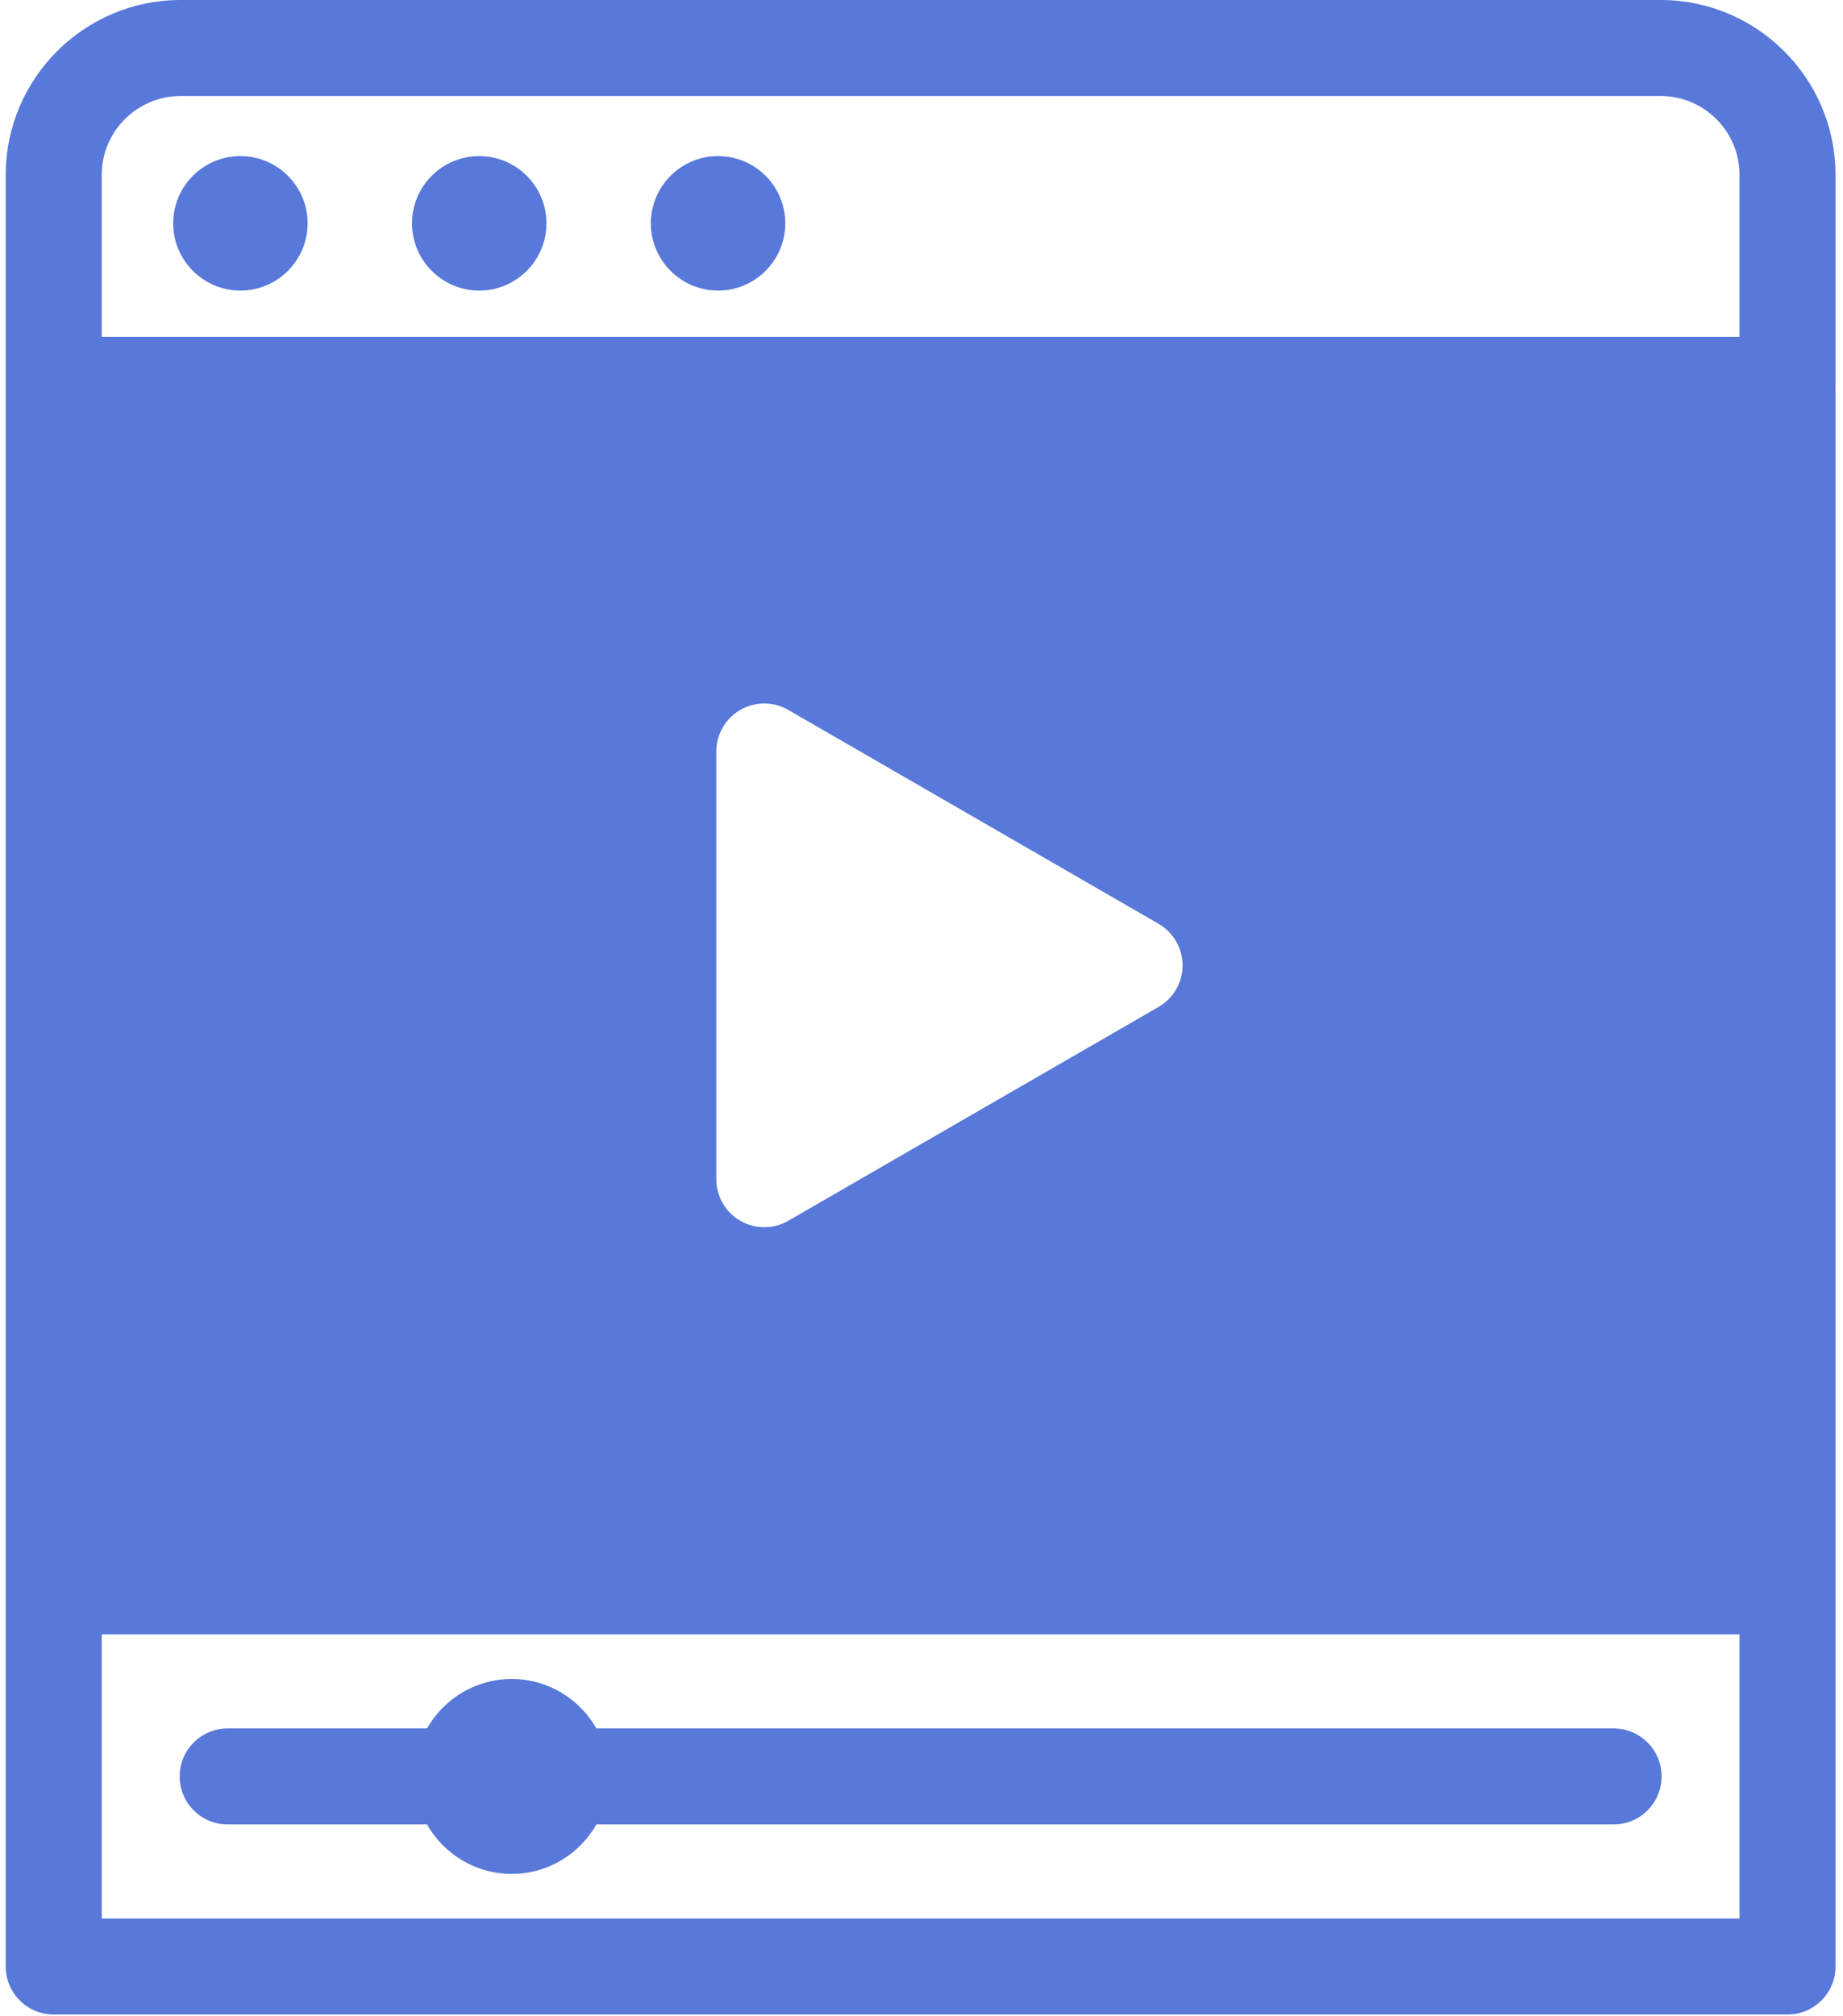 <?xml version="1.0" encoding="UTF-8"?>
<svg width="192px" height="210px" viewBox="0 0 192 210" version="1.1" xmlns="http://www.w3.org/2000/svg" xmlns:xlink="http://www.w3.org/1999/xlink">
    <!-- Generator: Sketch 41 (35326) - http://www.bohemiancoding.com/sketch -->
    <title>video-tutorial</title>
    <desc>Created with Sketch.</desc>
    <defs></defs>
    <g id="Page-1" stroke="none" stroke-width="1" fill="none" fill-rule="evenodd">
        <g id="video-tutorial" fill="#5879DA">
            <path d="M173.101,185.02 C173.101,187.782 170.862,190.02 168.101,190.02 L62.131,190.02 C60.384,193.091 57.087,195.171 53.308,195.171 C49.529,195.171 46.232,193.091 44.485,190.02 L23.717,190.02 C20.956,190.02 18.717,187.782 18.717,185.02 C18.717,182.258 20.956,180.02 23.717,180.02 L44.485,180.02 C46.232,176.949 49.529,174.87 53.308,174.87 C57.087,174.87 60.383,176.95 62.131,180.02 L168.101,180.02 C170.862,180.02 173.101,182.258 173.101,185.02 Z M191.22,40.09 C191.22,40.142 191.206,40.191 191.205,40.242 C191.207,40.294 191.22,40.342 191.22,40.394 L191.22,165.221 L191.22,204.818 C191.22,207.58 188.981,209.818 186.22,209.818 L5.598,209.818 C2.837,209.818 0.598,207.58 0.598,204.818 L0.598,165.221 L0.598,40.395 C0.598,40.343 0.612,40.294 0.613,40.243 C0.611,40.191 0.598,40.143 0.598,40.091 L0.598,18.216 C0.598,8.172 8.77,0 18.814,0 L173.004,0 C183.048,0 191.22,8.172 191.22,18.216 L191.22,40.09 Z M181.22,170.222 L10.598,170.222 L10.598,199.819 L181.22,199.819 L181.22,170.222 Z M77.121,127.146 C77.894,127.592 78.758,127.816 79.621,127.816 C80.484,127.816 81.348,127.592 82.121,127.146 L120.697,104.875 C122.244,103.981 123.197,102.331 123.197,100.545 C123.197,98.759 122.244,97.108 120.697,96.215 L82.121,73.941 C80.574,73.048 78.668,73.048 77.121,73.941 C75.574,74.835 74.621,76.485 74.621,78.271 L74.621,122.815 C74.621,124.602 75.574,126.252 77.121,127.146 Z M181.22,18.216 C181.22,13.686 177.534,10 173.004,10 L18.814,10 C14.284,10 10.598,13.686 10.598,18.216 L10.598,35.09 L181.22,35.09 L181.22,18.216 Z M25.044,16.257 C21.183,16.257 18.041,19.399 18.041,23.261 C18.041,27.122 21.183,30.264 25.044,30.264 C28.906,30.264 32.047,27.122 32.047,23.261 C32.047,19.398 28.906,16.257 25.044,16.257 Z M49.925,16.257 C46.064,16.257 42.922,19.399 42.922,23.261 C42.922,27.122 46.064,30.264 49.925,30.264 C53.787,30.264 56.928,27.122 56.928,23.261 C56.929,19.398 53.787,16.257 49.925,16.257 Z M74.807,16.257 C70.945,16.257 67.804,19.399 67.804,23.261 C67.804,27.122 70.946,30.264 74.807,30.264 C78.668,30.264 81.81,27.122 81.81,23.261 C81.81,19.398 78.668,16.257 74.807,16.257 Z" id="Shape"></path>
        </g>
    </g>
</svg>